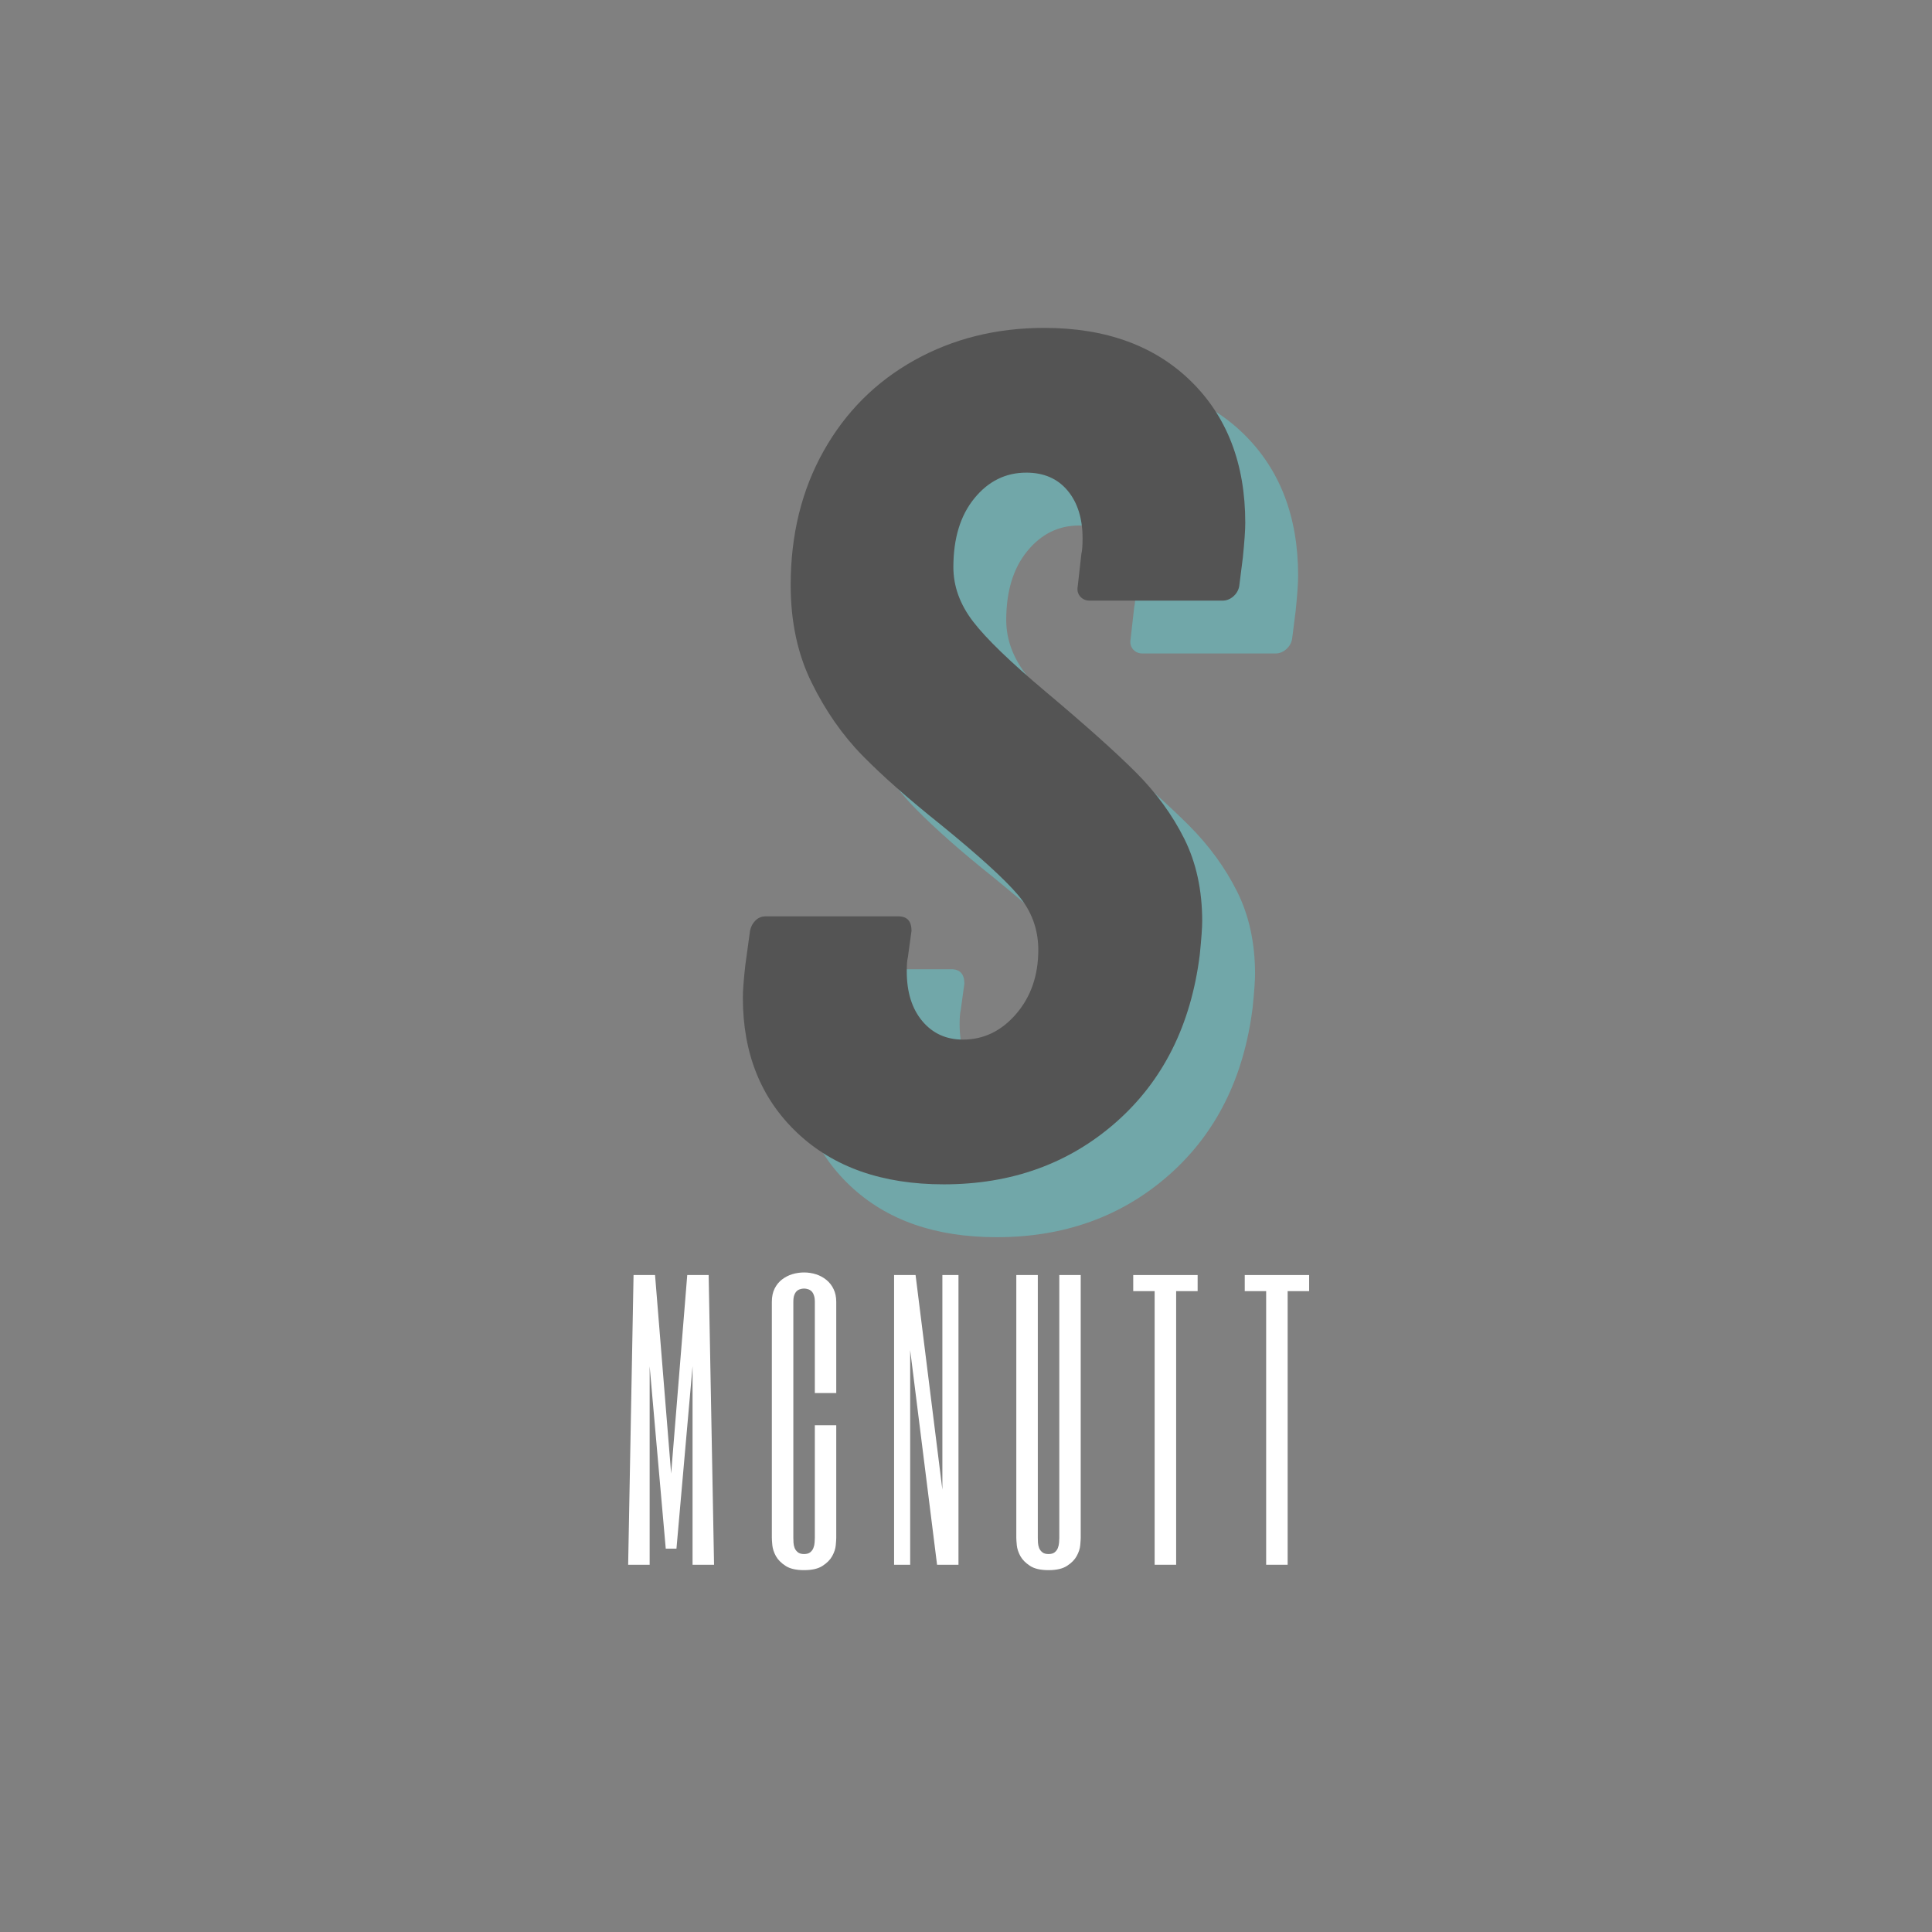 <svg xmlns="http://www.w3.org/2000/svg" xmlns:xlink="http://www.w3.org/1999/xlink" width="500" zoomAndPan="magnify" viewBox="0 0 375 375" height="500" preserveAspectRatio="xMidYMid meet" version="1.0"><rect x="0" y="0" width="375" height="375" fill="#808080" stroke="none"/><defs><g/></defs><g fill="#5ce1e6" fill-opacity="0.4"><g transform="translate(147.716, 238.281)"><g><path d="M 45.734 1.859 C 33.816 1.859 24.336 -1.469 17.297 -8.125 C 10.254 -14.781 6.734 -23.523 6.734 -34.359 C 6.734 -35.754 6.891 -37.844 7.203 -40.625 L 8.125 -47.359 C 8.281 -48.141 8.629 -48.801 9.172 -49.344 C 9.711 -49.883 10.367 -50.156 11.141 -50.156 L 36.922 -50.156 C 38.617 -50.156 39.469 -49.223 39.469 -47.359 L 38.766 -42.25 C 38.617 -41.633 38.547 -40.707 38.547 -39.469 C 38.547 -35.445 39.551 -32.234 41.562 -29.828 C 43.57 -27.43 46.203 -26.234 49.453 -26.234 C 53.473 -26.234 56.914 -27.895 59.781 -31.219 C 62.645 -34.551 64.078 -38.691 64.078 -43.641 C 64.078 -47.672 62.758 -51.234 60.125 -54.328 C 57.5 -57.422 52.473 -61.988 45.047 -68.031 C 38.848 -72.977 33.812 -77.426 29.938 -81.375 C 26.07 -85.32 22.785 -90.039 20.078 -95.531 C 17.367 -101.031 16.016 -107.336 16.016 -114.453 C 16.016 -124.211 18.145 -132.883 22.406 -140.469 C 26.664 -148.051 32.547 -153.93 40.047 -158.109 C 47.555 -162.285 55.953 -164.375 65.234 -164.375 C 77.16 -164.375 86.645 -160.93 93.688 -154.047 C 100.727 -147.16 104.25 -137.988 104.25 -126.531 C 104.25 -125.133 104.094 -122.891 103.781 -119.797 L 103.078 -114.234 C 102.93 -113.453 102.547 -112.789 101.922 -112.25 C 101.305 -111.707 100.609 -111.438 99.828 -111.438 L 74.062 -111.438 C 73.289 -111.438 72.672 -111.707 72.203 -112.25 C 71.742 -112.789 71.586 -113.453 71.734 -114.234 L 72.438 -120.5 C 72.594 -121.113 72.672 -122.117 72.672 -123.516 C 72.672 -127.379 71.703 -130.473 69.766 -132.797 C 67.828 -135.117 65.156 -136.281 61.75 -136.281 C 57.727 -136.281 54.363 -134.613 51.656 -131.281 C 48.945 -127.957 47.594 -123.508 47.594 -117.938 C 47.594 -114.227 48.867 -110.707 51.422 -107.375 C 53.973 -104.051 58.656 -99.523 65.469 -93.797 C 73.207 -87.297 79.051 -82.07 83 -78.125 C 86.945 -74.176 90.082 -69.879 92.406 -65.234 C 94.727 -60.598 95.891 -55.258 95.891 -49.219 C 95.891 -47.977 95.734 -45.812 95.422 -42.719 C 93.723 -29.094 88.305 -18.254 79.172 -10.203 C 70.035 -2.16 58.891 1.859 45.734 1.859 Z M 45.734 1.859 "/></g></g></g><g fill="#545454" fill-opacity="1"><g transform="translate(137.455, 228.02)"><g><path d="M 45.734 1.859 C 33.816 1.859 24.336 -1.469 17.297 -8.125 C 10.254 -14.781 6.734 -23.523 6.734 -34.359 C 6.734 -35.754 6.891 -37.844 7.203 -40.625 L 8.125 -47.359 C 8.281 -48.141 8.629 -48.801 9.172 -49.344 C 9.711 -49.883 10.367 -50.156 11.141 -50.156 L 36.922 -50.156 C 38.617 -50.156 39.469 -49.223 39.469 -47.359 L 38.766 -42.25 C 38.617 -41.633 38.547 -40.707 38.547 -39.469 C 38.547 -35.445 39.551 -32.234 41.562 -29.828 C 43.57 -27.43 46.203 -26.234 49.453 -26.234 C 53.473 -26.234 56.914 -27.895 59.781 -31.219 C 62.645 -34.551 64.078 -38.691 64.078 -43.641 C 64.078 -47.672 62.758 -51.234 60.125 -54.328 C 57.5 -57.422 52.473 -61.988 45.047 -68.031 C 38.848 -72.977 33.812 -77.426 29.938 -81.375 C 26.07 -85.32 22.785 -90.039 20.078 -95.531 C 17.367 -101.031 16.016 -107.336 16.016 -114.453 C 16.016 -124.211 18.145 -132.883 22.406 -140.469 C 26.664 -148.051 32.547 -153.93 40.047 -158.109 C 47.555 -162.285 55.953 -164.375 65.234 -164.375 C 77.16 -164.375 86.645 -160.93 93.688 -154.047 C 100.727 -147.16 104.25 -137.988 104.25 -126.531 C 104.25 -125.133 104.094 -122.891 103.781 -119.797 L 103.078 -114.234 C 102.93 -113.453 102.547 -112.789 101.922 -112.25 C 101.305 -111.707 100.609 -111.438 99.828 -111.438 L 74.062 -111.438 C 73.289 -111.438 72.672 -111.707 72.203 -112.25 C 71.742 -112.789 71.586 -113.453 71.734 -114.234 L 72.438 -120.5 C 72.594 -121.113 72.672 -122.117 72.672 -123.516 C 72.672 -127.379 71.703 -130.473 69.766 -132.797 C 67.828 -135.117 65.156 -136.281 61.75 -136.281 C 57.727 -136.281 54.363 -134.613 51.656 -131.281 C 48.945 -127.957 47.594 -123.508 47.594 -117.938 C 47.594 -114.227 48.867 -110.707 51.422 -107.375 C 53.973 -104.051 58.656 -99.523 65.469 -93.797 C 73.207 -87.297 79.051 -82.07 83 -78.125 C 86.945 -74.176 90.082 -69.879 92.406 -65.234 C 94.727 -60.598 95.891 -55.258 95.891 -49.219 C 95.891 -47.977 95.734 -45.812 95.422 -42.719 C 93.723 -29.094 88.305 -18.254 79.172 -10.203 C 70.035 -2.16 58.891 1.859 45.734 1.859 Z M 45.734 1.859 "/></g></g></g><g fill="#ffffff" fill-opacity="1"><g transform="translate(119.847, 303.717)"><g><path d="M 13.547 -56.234 L 17.703 -56.234 L 18.75 0 L 14.578 0 L 14.578 -38.531 L 11.453 -3.125 L 9.375 -3.125 L 6.25 -38.531 L 6.25 0 L 2.078 0 L 3.125 -56.234 L 7.297 -56.234 L 10.422 -17.703 Z M 13.547 -56.234 "/></g></g></g><g fill="#ffffff" fill-opacity="1"><g transform="translate(147.737, 303.717)"><g><path d="M 14.578 -33.328 L 10.422 -33.328 L 10.422 -51.031 C 10.422 -51.551 10.359 -51.977 10.234 -52.312 C 10.117 -52.656 9.961 -52.914 9.766 -53.094 C 9.566 -53.281 9.344 -53.41 9.094 -53.484 C 8.844 -53.566 8.586 -53.609 8.328 -53.609 C 8.066 -53.609 7.812 -53.566 7.562 -53.484 C 7.312 -53.41 7.086 -53.281 6.891 -53.094 C 6.703 -52.914 6.547 -52.656 6.422 -52.312 C 6.305 -51.977 6.25 -51.551 6.25 -51.031 L 6.25 -5.203 C 6.25 -4.941 6.258 -4.633 6.281 -4.281 C 6.301 -3.926 6.375 -3.582 6.5 -3.25 C 6.633 -2.926 6.844 -2.648 7.125 -2.422 C 7.406 -2.191 7.805 -2.078 8.328 -2.078 C 8.848 -2.078 9.25 -2.191 9.531 -2.422 C 9.812 -2.648 10.016 -2.926 10.141 -3.25 C 10.273 -3.582 10.352 -3.926 10.375 -4.281 C 10.406 -4.633 10.422 -4.941 10.422 -5.203 L 10.422 -27.078 L 14.578 -27.078 L 14.578 -5.203 C 14.578 -4.941 14.547 -4.469 14.484 -3.781 C 14.422 -3.102 14.191 -2.406 13.797 -1.688 C 13.41 -0.977 12.789 -0.348 11.938 0.203 C 11.094 0.766 9.891 1.047 8.328 1.047 C 6.766 1.047 5.562 0.766 4.719 0.203 C 3.875 -0.348 3.254 -0.977 2.859 -1.688 C 2.473 -2.406 2.242 -3.102 2.172 -3.781 C 2.109 -4.469 2.078 -4.941 2.078 -5.203 L 2.078 -51.031 C 2.078 -52.031 2.258 -52.895 2.625 -53.625 C 3 -54.352 3.484 -54.941 4.078 -55.391 C 4.68 -55.848 5.348 -56.188 6.078 -56.406 C 6.816 -56.625 7.566 -56.734 8.328 -56.734 C 9.129 -56.734 9.906 -56.613 10.656 -56.375 C 11.406 -56.133 12.07 -55.773 12.656 -55.297 C 13.25 -54.816 13.719 -54.219 14.062 -53.5 C 14.406 -52.789 14.578 -51.969 14.578 -51.031 Z M 14.578 -33.328 "/></g></g></g><g fill="#ffffff" fill-opacity="1"><g transform="translate(171.462, 303.717)"><g><path d="M 14.578 0 L 10.422 0 L 5.203 -41.656 L 5.203 0 L 2.078 0 L 2.078 -56.234 L 6.25 -56.234 L 11.453 -14.578 L 11.453 -56.234 L 14.578 -56.234 Z M 14.578 0 "/></g></g></g><g fill="#ffffff" fill-opacity="1"><g transform="translate(195.188, 303.717)"><g><path d="M 6.25 -5.203 C 6.25 -4.941 6.258 -4.633 6.281 -4.281 C 6.301 -3.926 6.375 -3.582 6.5 -3.25 C 6.633 -2.926 6.844 -2.648 7.125 -2.422 C 7.406 -2.191 7.805 -2.078 8.328 -2.078 C 8.848 -2.078 9.25 -2.191 9.531 -2.422 C 9.812 -2.648 10.016 -2.926 10.141 -3.25 C 10.273 -3.582 10.352 -3.926 10.375 -4.281 C 10.406 -4.633 10.422 -4.941 10.422 -5.203 L 10.422 -56.234 L 14.578 -56.234 L 14.578 -5.203 C 14.578 -4.941 14.547 -4.469 14.484 -3.781 C 14.422 -3.102 14.191 -2.406 13.797 -1.688 C 13.41 -0.977 12.789 -0.348 11.938 0.203 C 11.094 0.766 9.891 1.047 8.328 1.047 C 6.766 1.047 5.562 0.766 4.719 0.203 C 3.875 -0.348 3.254 -0.977 2.859 -1.688 C 2.473 -2.406 2.242 -3.102 2.172 -3.781 C 2.109 -4.469 2.078 -4.941 2.078 -5.203 L 2.078 -56.234 L 6.25 -56.234 Z M 6.25 -5.203 "/></g></g></g><g fill="#ffffff" fill-opacity="1"><g transform="translate(218.913, 303.717)"><g><path d="M 13.547 -56.234 L 13.547 -53.109 L 9.375 -53.109 L 9.375 0 L 5.203 0 L 5.203 -53.109 L 1.047 -53.109 L 1.047 -56.234 Z M 13.547 -56.234 "/></g></g></g><g fill="#ffffff" fill-opacity="1"><g transform="translate(240.557, 303.717)"><g><path d="M 13.547 -56.234 L 13.547 -53.109 L 9.375 -53.109 L 9.375 0 L 5.203 0 L 5.203 -53.109 L 1.047 -53.109 L 1.047 -56.234 Z M 13.547 -56.234 "/></g></g></g></svg>
